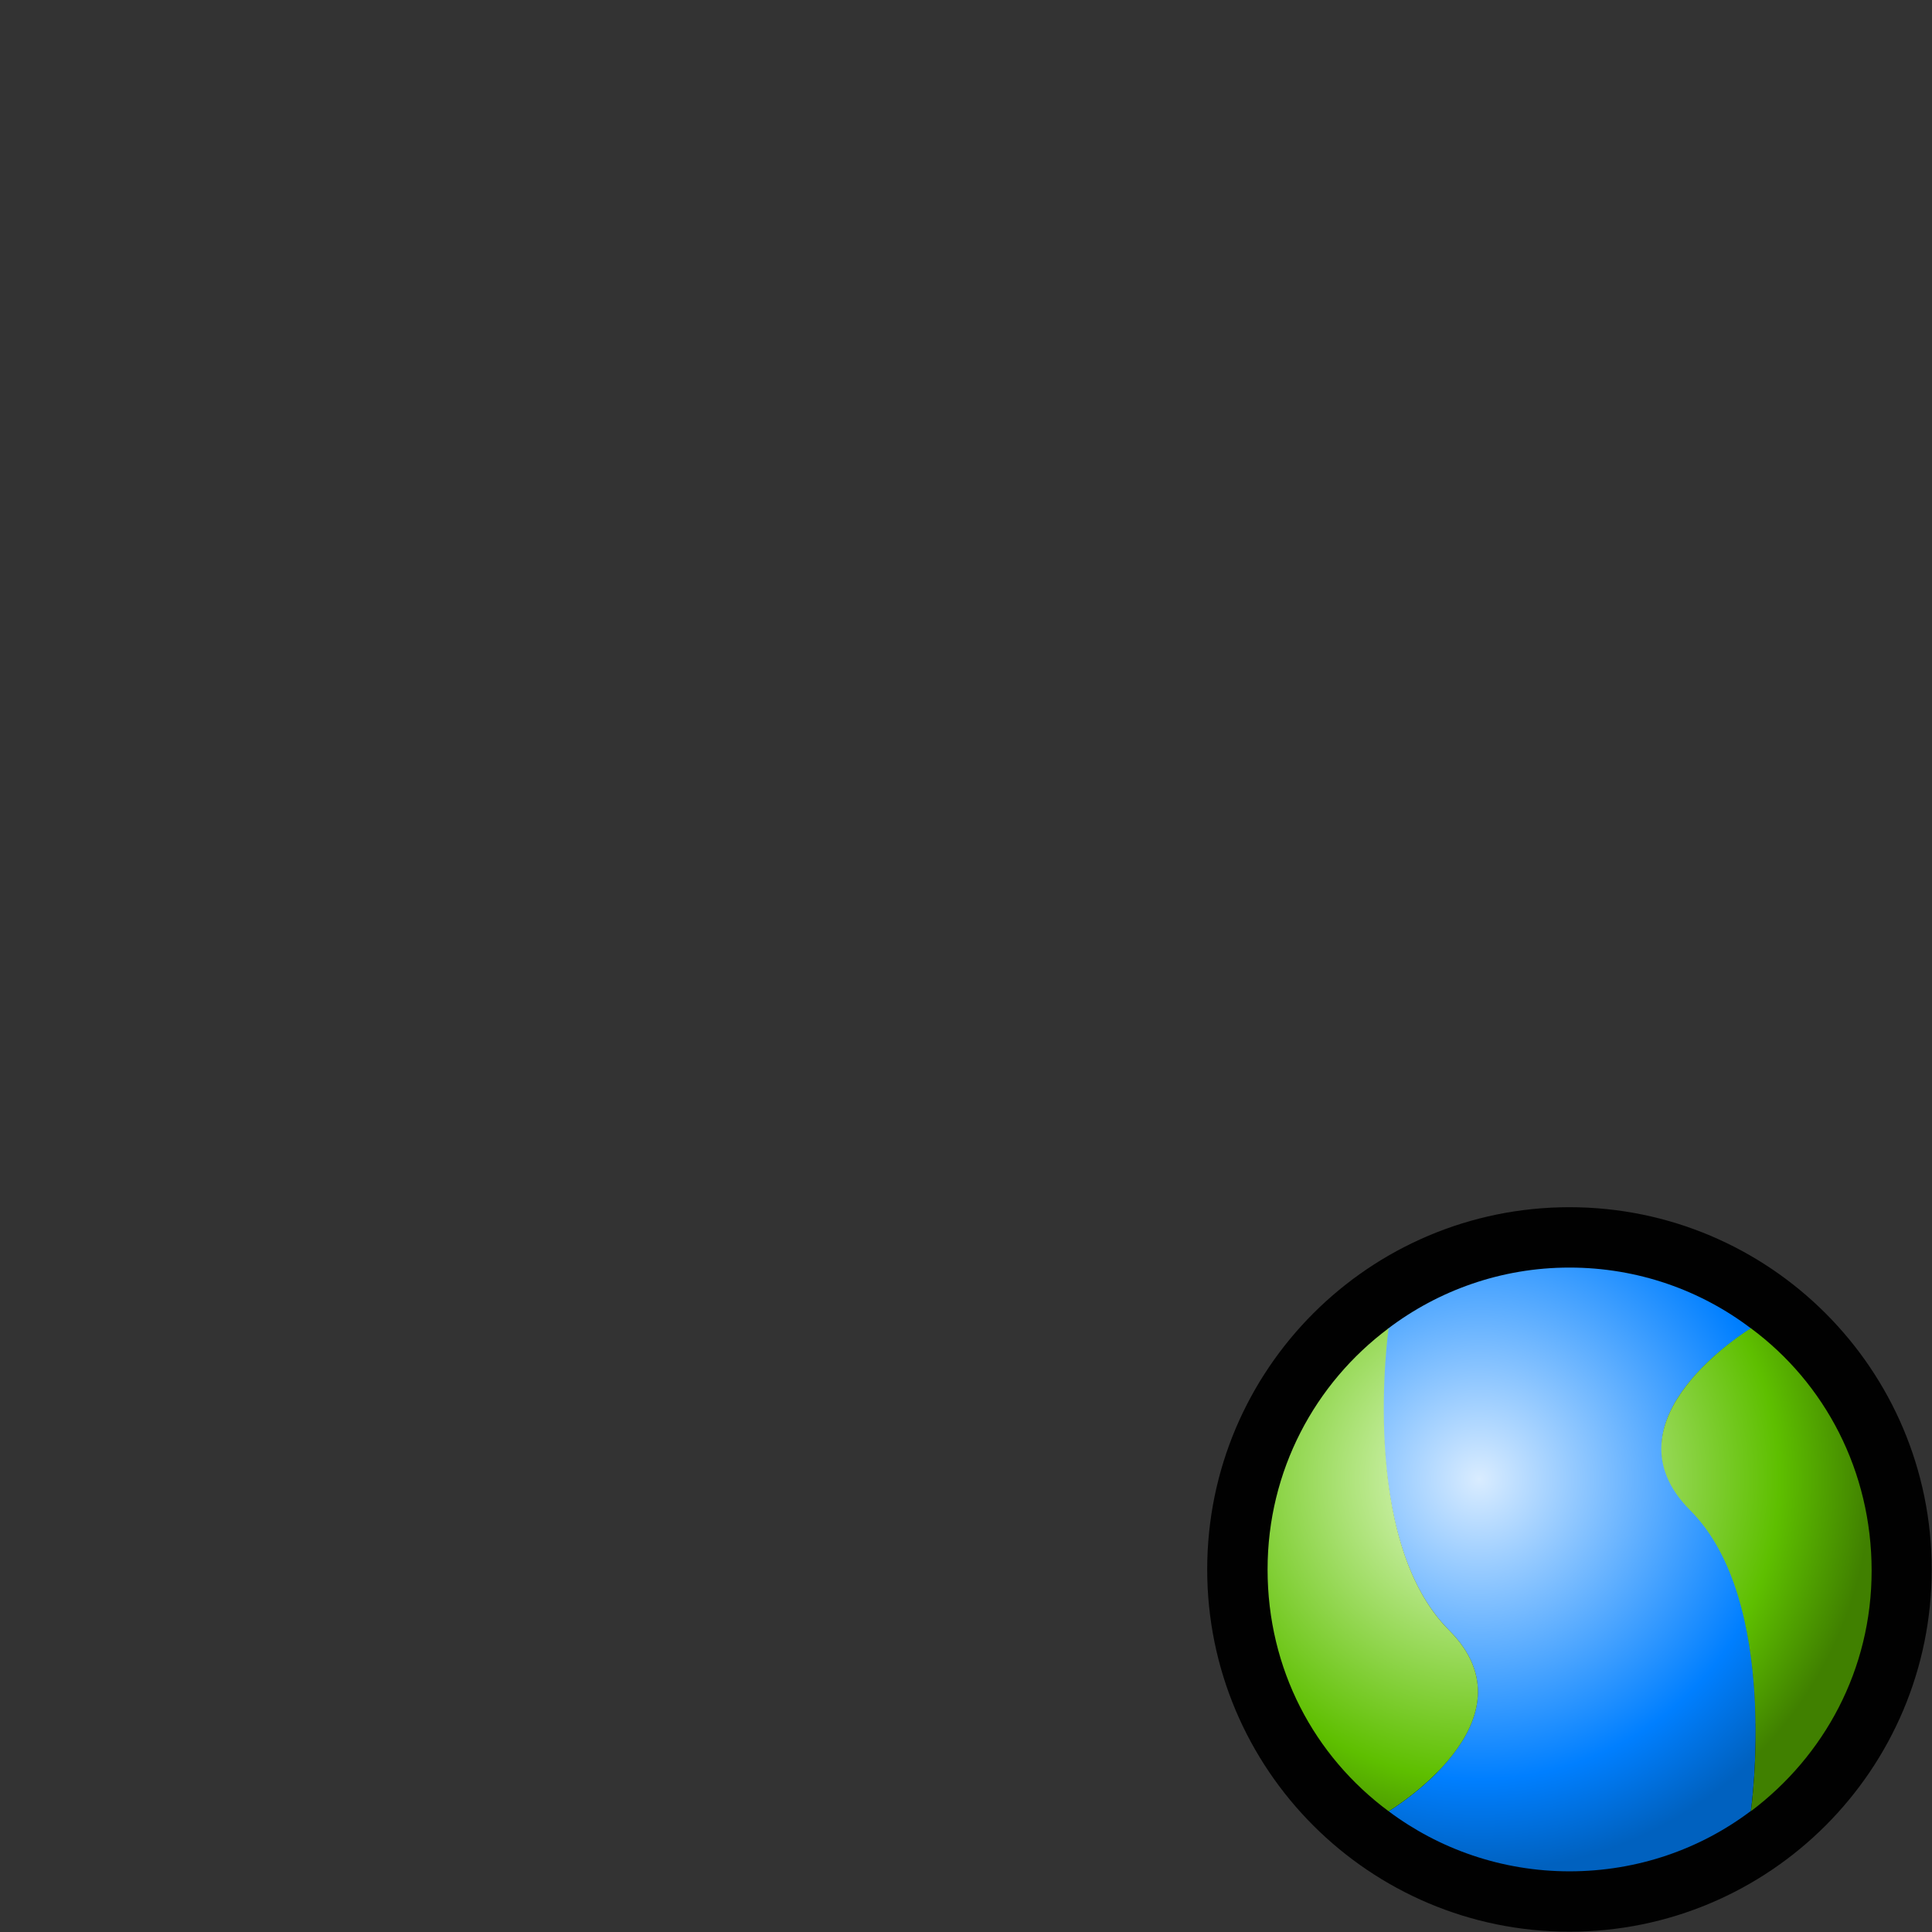 <?xml version="1.0" encoding="UTF-8" standalone="yes"?>
<svg version="1.1" width="64" height="64" color-interpolation="linearRGB"
     xmlns:svg="http://www.w3.org/2000/svg" xmlns="http://www.w3.org/2000/svg">
 <rect width="100%" height="100%" fill="#333333" stroke="none"/>
 <g>
  <path style="fill:none; stroke:#010101; stroke-width:4"
        d="M51.99 41.99C46.47 41.99 41.99 46.47 41.99 51.99C41.99 57.51 46.47 61.99 51.99 61.99C57.51 61.99 61.99 57.51 61.99 51.99C61.99 46.47 57.51 41.99 51.99 41.99z"
  />
  <radialGradient id="gradient0" gradientUnits="userSpaceOnUse" cx="0" cy="0" r="64" gradientTransform="matrix(0.203,0,0,0.203,49,49)">
   <stop offset="0" stop-color="#d9ecff"/>
   <stop offset="0.765" stop-color="#007fff"/>
   <stop offset="1" stop-color="#0061bf"/>
  </radialGradient>
  <path style="fill:url(#gradient0)"
        d="M51.99 41.99C49.73 41.99 47.64 42.75 45.97 44.02C45.97 44.02 45 51 48 54C51 57 46 60 46 60C47.67 61.25 49.75 61.99 51.99 61.99C54.25 61.99 56.33 61.25 58 59.99C58 59.99 59 53 56 50C53 47 58.01 44.01 58.01 44.01C56.34 42.74 54.25 41.99 51.99 41.99z"
  />
  <radialGradient id="gradient1" gradientUnits="userSpaceOnUse" cx="0" cy="0" r="64" gradientTransform="matrix(0.203,0,0,0.203,49,49)">
   <stop offset="0" stop-color="#ecffd9"/>
   <stop offset="0.765" stop-color="#5ebf00"/>
   <stop offset="1" stop-color="#408000"/>
  </radialGradient>
  <path style="fill:url(#gradient1)"
        d="M46 44C43.56 45.82 41.99 48.72 41.99 51.99C41.99 55.29 43.53 58.17 46 60C46 60 51 57 48 54C45 51 46 44 46 44z
           M58 60C60.43 58.17 62 55.31 62 52.03C62 48.74 60.46 45.82 58 44C58 44 52.99 47.03 55.99 50.03C58.99 53.03 58 60 58 60z"
  />
 </g>
</svg>
